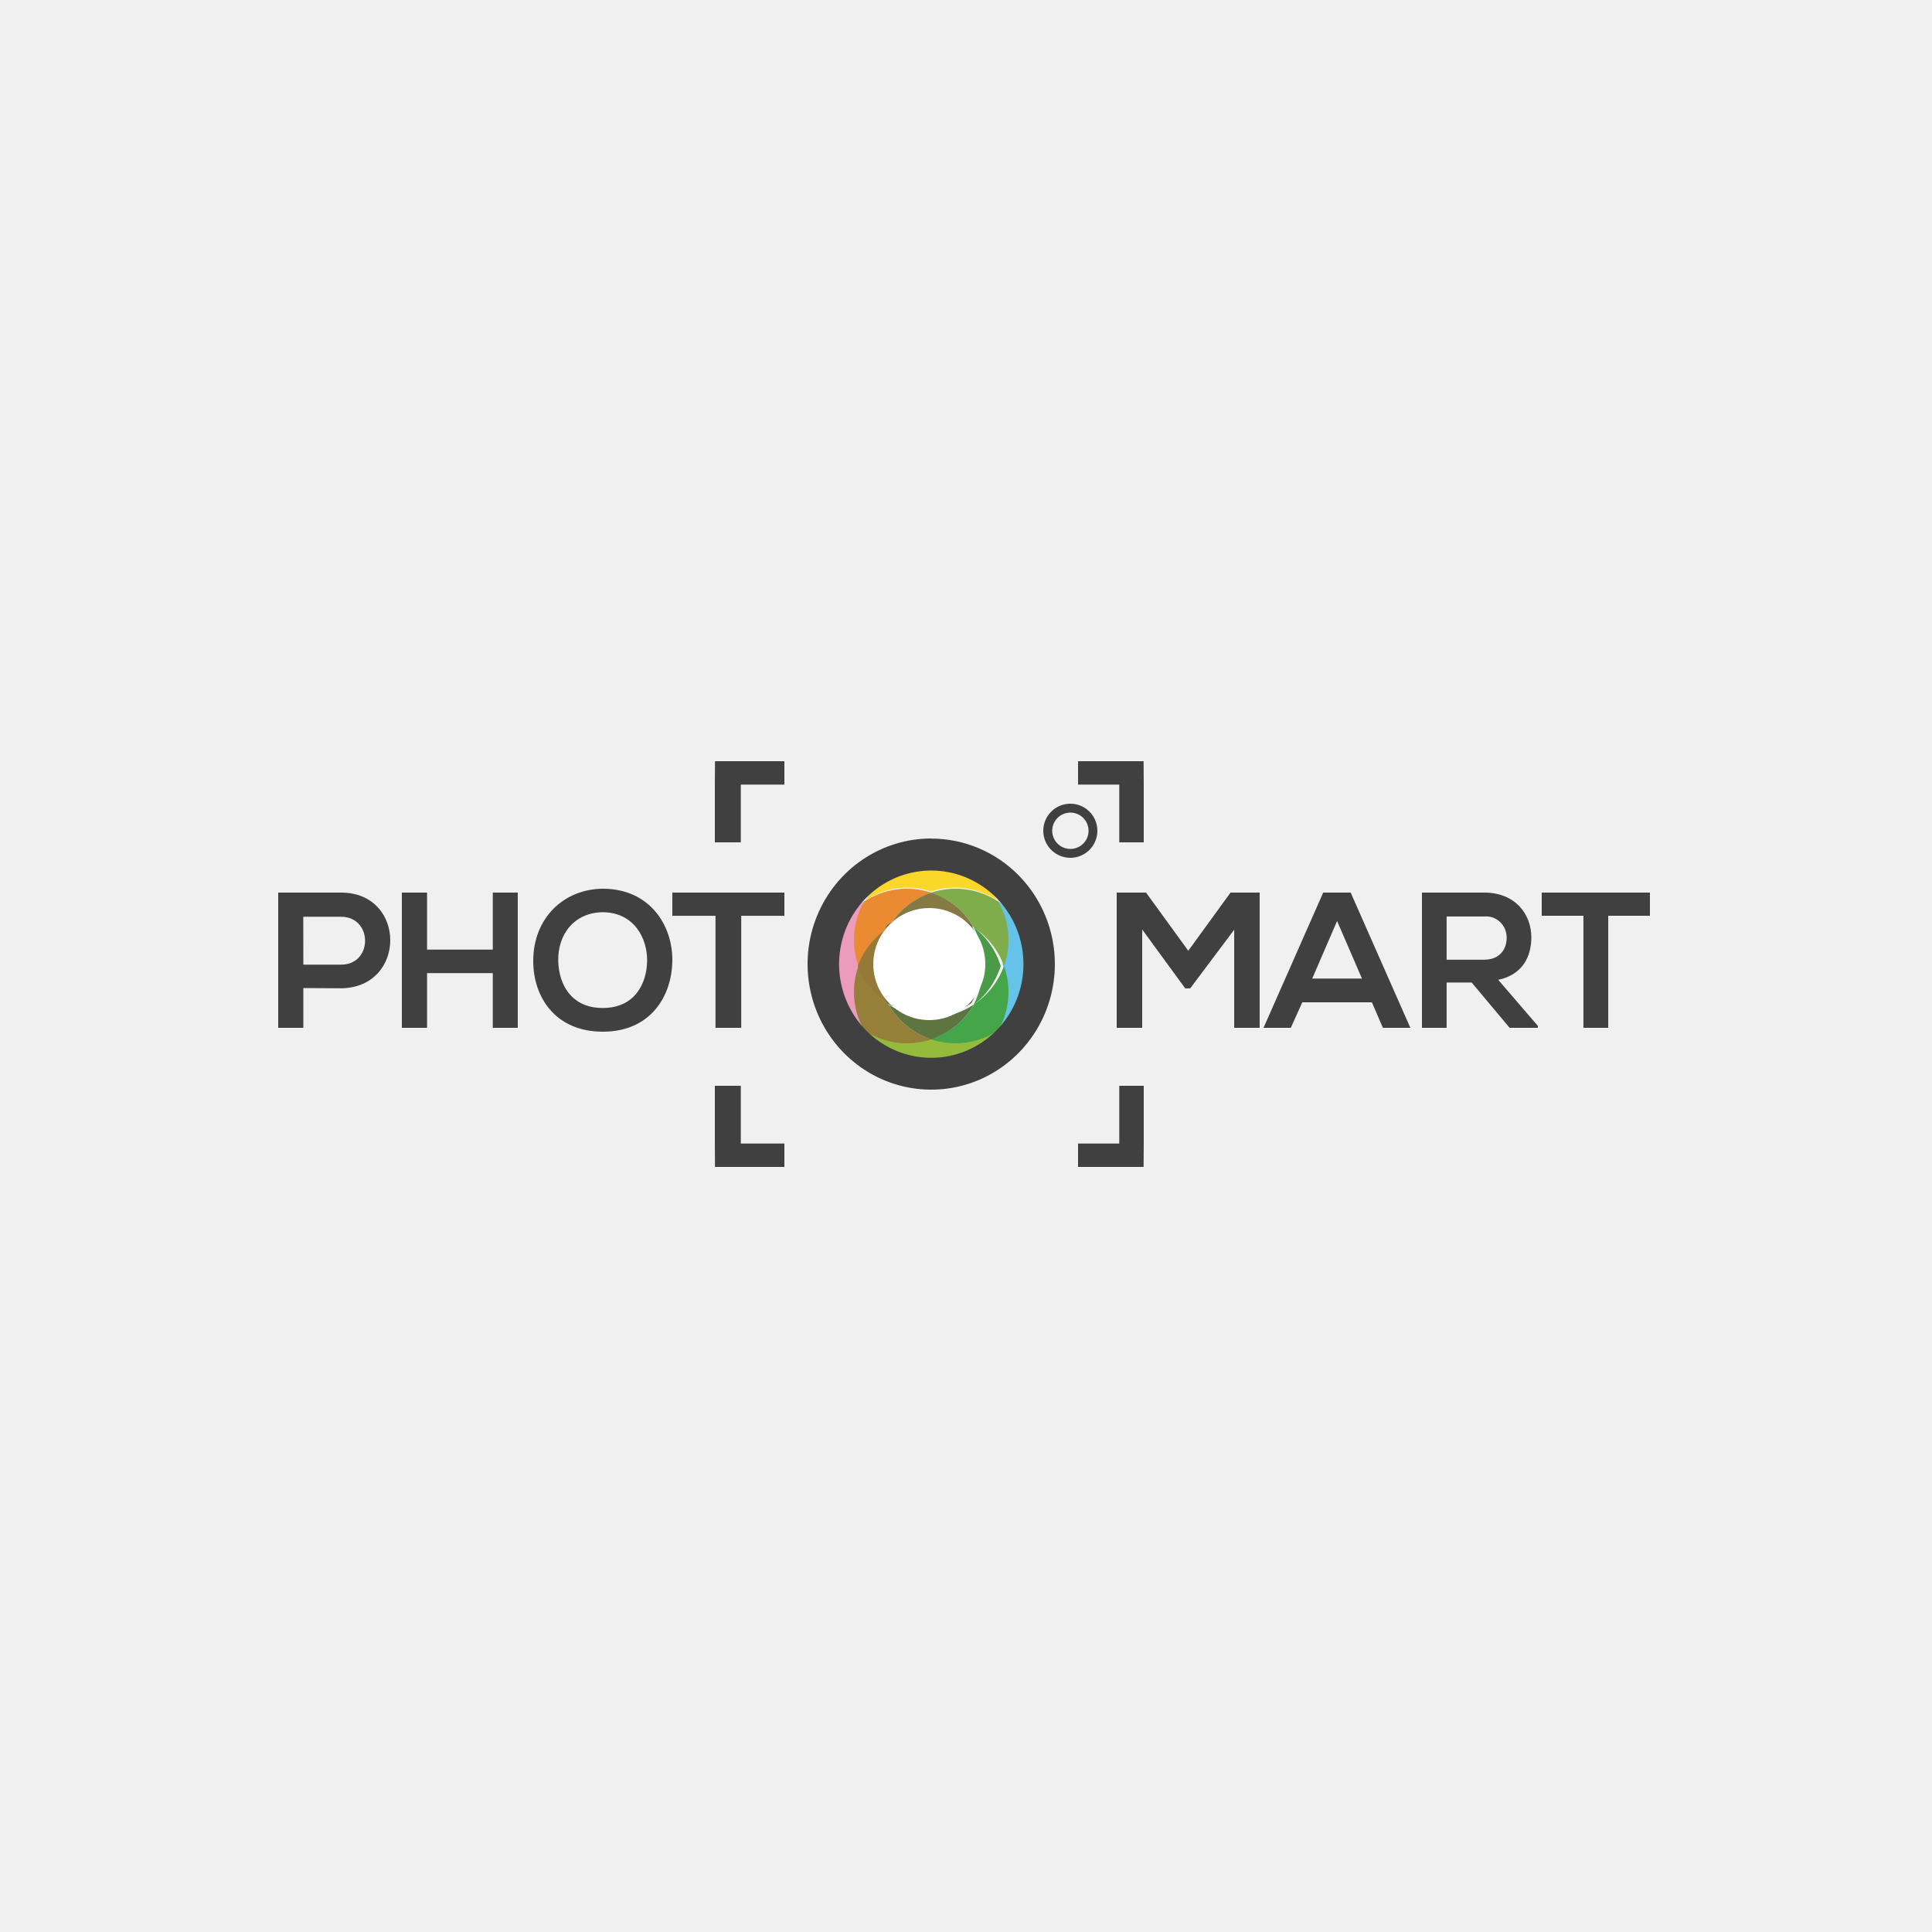 <svg width="500" height="500" viewBox="0 0 500 500" fill="none" xmlns="http://www.w3.org/2000/svg">
<rect width="500" height="500" fill="#F0F0F0"/>
<path d="M258 233C255.522 231.339 252.704 230.268 249.759 229.869C246.813 229.469 243.816 229.752 240.994 230.695C238.173 229.752 235.179 229.47 232.235 229.869C229.291 230.268 226.475 231.339 224 233C225.71 229.963 228.183 227.438 231.169 225.682C234.155 223.925 237.547 223 241 223C244.453 223 247.845 223.925 250.831 225.682C253.817 227.438 256.29 229.963 258 233Z" fill="#FAD729"/>
<path d="M240.994 276C237.541 276.001 234.149 275.077 231.164 273.32C228.179 271.564 225.707 269.038 224 266C226.473 267.667 229.288 268.742 232.233 269.143C235.177 269.545 238.173 269.263 240.994 268.318C243.816 269.262 246.814 269.544 249.761 269.142C252.707 268.741 255.524 267.666 258 266C256.291 269.039 253.817 271.565 250.829 273.322C247.842 275.078 244.448 276.002 240.994 276Z" fill="#95BB3C"/>
<path d="M258 266C259.437 263.516 260.311 260.756 260.563 257.91C260.814 255.063 260.438 252.197 259.459 249.507C260.438 246.814 260.815 243.945 260.563 241.097C260.311 238.248 259.437 235.486 258 233C260.768 234.809 263.038 237.261 264.608 240.14C266.178 243.019 267 246.234 267 249.5C267 252.766 266.178 255.981 264.608 258.86C263.038 261.739 260.768 264.191 258 266Z" fill="#65C3E9"/>
<path d="M259.83 250C258.377 245.951 255.656 242.478 252.072 240.098C249.628 235.808 245.685 232.571 241 231.012C243.885 230.06 246.948 229.774 249.959 230.178C252.97 230.581 255.851 231.662 258.383 233.34C259.808 235.849 260.675 238.637 260.925 241.512C261.174 244.387 260.801 247.282 259.83 250Z" fill="#80AD4C"/>
<path d="M247.312 270C245.167 270.003 243.036 269.661 241 268.987C245.683 267.424 249.625 264.189 252.072 259.901C255.654 257.519 258.374 254.048 259.83 250C260.801 252.715 261.174 255.608 260.925 258.481C260.675 261.354 259.808 264.14 258.384 266.647C255.107 268.837 251.253 270.004 247.312 270Z" fill="#44A648"/>
<path d="M252 260C253.554 256.954 254.372 253.508 254.372 250C254.372 246.492 253.554 243.046 252 240C255.234 242.403 257.689 245.91 259 250C257.686 254.088 255.232 257.594 252 260Z" fill="#4B9A47"/>
<path d="M224 266C221.232 264.191 218.962 261.738 217.392 258.859C215.822 255.98 215 252.766 215 249.5C215 246.234 215.822 243.02 217.392 240.141C218.962 237.262 221.232 234.809 224 233C222.259 235.985 221.344 239.366 221.348 242.806C221.349 245.087 221.748 247.351 222.528 249.5C221.547 252.192 221.171 255.06 221.425 257.908C221.679 260.756 222.557 263.517 224 266Z" fill="#EC9BBC"/>
<path d="M222.17 250C221.397 247.83 221.001 245.544 221 243.241C220.997 239.767 221.903 236.354 223.63 233.339C226.16 231.662 229.038 230.581 232.047 230.178C235.056 229.774 238.117 230.06 241 231.012C236.319 232.579 232.378 235.813 229.928 240.098C226.347 242.481 223.627 245.953 222.17 250Z" fill="#EB8B31"/>
<path d="M234.702 270C230.76 270.007 226.905 268.839 223.63 266.647C221.903 263.633 220.997 260.219 221 256.746C221.001 254.447 221.397 252.165 222.17 250C223.632 254.045 226.351 257.515 229.928 259.901C232.382 264.183 236.322 267.416 241 268.987C238.968 269.66 236.842 270.002 234.702 270Z" fill="#968039"/>
<path d="M230 260C226.307 257.594 223.502 254.088 222 250C223.498 245.91 226.304 242.403 230 240C228.231 243.048 227.301 246.494 227.301 250C227.301 253.506 228.231 256.952 230 260Z" fill="#957939"/>
<path d="M252 240C248.742 237.835 244.915 236.68 241 236.68C237.085 236.68 233.258 237.835 230 240C232.434 235.755 236.349 232.552 241 231C245.655 232.544 249.573 235.75 252 240Z" fill="#857944"/>
<path d="M241 269C236.352 267.444 232.438 264.241 230 260C233.261 262.157 237.087 263.307 241 263.307C244.913 263.307 248.739 262.157 252 260C249.569 264.247 245.652 267.451 241 269Z" fill="#5E7541"/>
<path d="M240.494 263C236.61 263.009 232.811 261.824 229.58 259.596C227.889 256.521 227 253.044 227 249.506C227 245.969 227.889 242.492 229.58 239.416C232.812 237.189 236.61 236 240.494 236C244.379 236 248.176 237.189 251.408 239.416C253.107 242.489 254 245.967 254 249.506C254 253.045 253.107 256.523 251.408 259.596C248.178 261.826 244.378 263.011 240.494 263Z" fill="#5E6F40"/>
<path d="M255 249.5C255 252.368 254.15 255.171 252.556 257.556C250.963 259.94 248.698 261.799 246.049 262.896C243.399 263.994 240.484 264.281 237.671 263.721C234.858 263.162 232.275 261.781 230.247 259.753C228.219 257.725 226.838 255.142 226.279 252.329C225.719 249.516 226.006 246.601 227.104 243.951C228.201 241.302 230.06 239.037 232.444 237.444C234.829 235.85 237.632 235 240.5 235C244.346 235 248.034 236.528 250.753 239.247C253.472 241.966 255 245.654 255 249.5Z" fill="white"/>
<path d="M78.502 255.702V266H72V231H88.269C105.218 231 105.27 255.585 88.269 255.767L78.502 255.702ZM78.502 249.654H88.256C96.583 249.654 96.531 237.257 88.256 237.257H78.489L78.502 249.654Z" fill="#404041"/>
<path d="M127.531 266V251.844H110.521V266H104V231H110.521V245.756H127.531V231H134V266H127.531Z" fill="#404041"/>
<path d="M173.999 248.652C173.894 257.826 168.345 267 156.019 267C143.693 267 138 258.024 138 248.705C138 237.495 146.004 230 156.176 230C168.136 230.093 174.103 239.425 173.999 248.652ZM155.993 260.866C164.258 260.866 167.366 254.587 167.47 248.758C167.575 242.928 164.206 236.239 156.149 236.081C148.694 236.081 144.28 241.752 144.476 248.797C144.633 254.627 147.741 260.866 155.993 260.866Z" fill="#404041"/>
<path d="M185.172 237.009H174V231H203V237.009H191.828V266H185.172V237.009Z" fill="#404041"/>
<path d="M185 203.053L185.04 197H203V203.053H191.72V218H185V203.053Z" fill="#404041"/>
<path d="M185 281H191.72V295.951H203V302H185.04L185 295.951V281Z" fill="#404041"/>
<path d="M296 218H289.666V203.053H279V197H295.962L296 203.053V218Z" fill="#404041"/>
<path d="M296 295.951L295.962 302H279V295.951H289.666V281H296V295.951Z" fill="#404041"/>
<path d="M319.412 240.607L308.021 255.793H306.732L295.601 240.555V266H289V231H296.59L307.526 246.056L318.462 231H326V266H319.412V240.607Z" fill="#404041"/>
<path d="M355.049 259.404H337.028L334.054 266H327L342.447 231H349.553L365 266H357.894L355.049 259.404ZM346.039 238.352L339.602 253.251H352.475L346.039 238.352Z" fill="#404041"/>
<path d="M398 266H390.692L380.873 254.281H374.386V266H368V231C373.364 231 378.74 231 384.117 231C392.093 231 396.309 236.547 396.309 242.589C396.309 247.38 394.176 252.224 387.739 253.578L398 265.505V266ZM374.386 237.185V248.37H384.117C388.181 248.37 389.923 245.57 389.923 242.784C389.942 242.009 389.802 241.239 389.512 240.525C389.222 239.81 388.788 239.167 388.239 238.638C387.691 238.109 387.04 237.706 386.329 237.456C385.619 237.205 384.865 237.113 384.117 237.185H374.386Z" fill="#404041"/>
<path d="M409.787 236.999H399V231H427V236.999H416.213V266H409.787V236.999Z" fill="#404041"/>
<path d="M241 217C234.672 217 228.486 218.905 223.224 222.475C217.963 226.045 213.861 231.12 211.438 237.057C209.016 242.994 208.38 249.527 209.613 255.831C210.846 262.134 213.891 267.925 218.364 272.472C222.836 277.018 228.536 280.115 234.741 281.372C240.947 282.629 247.38 281.989 253.228 279.534C259.076 277.078 264.075 272.916 267.595 267.575C271.114 262.234 272.995 255.953 273 249.526C273.002 245.258 272.175 241.031 270.568 237.087C268.96 233.143 266.603 229.56 263.631 226.541C260.659 223.523 257.131 221.129 253.248 219.497C249.365 217.864 245.203 217.024 241 217.026M241 273.757C236.282 273.755 231.67 272.331 227.748 269.667C223.827 267.003 220.771 263.218 218.967 258.79C217.163 254.362 216.692 249.49 217.614 244.791C218.536 240.091 220.81 235.775 224.147 232.387C227.484 229 231.735 226.693 236.363 225.759C240.991 224.826 245.787 225.306 250.146 227.141C254.505 228.975 258.23 232.081 260.851 236.065C263.472 240.05 264.871 244.734 264.871 249.526C264.871 252.709 264.254 255.861 263.054 258.802C261.854 261.743 260.096 264.415 257.879 266.665C255.662 268.915 253.03 270.7 250.134 271.917C247.238 273.134 244.134 273.759 241 273.757Z" fill="#404041"/>
<path d="M277.013 208C275.628 207.997 274.273 208.406 273.121 209.173C271.968 209.941 271.068 211.033 270.537 212.312C270.005 213.591 269.864 214.999 270.133 216.358C270.402 217.716 271.067 218.965 272.046 219.945C273.024 220.925 274.271 221.593 275.63 221.865C276.988 222.136 278.396 221.998 279.676 221.468C280.956 220.939 282.05 220.042 282.819 218.89C283.589 217.739 284 216.385 284 215C284 213.146 283.264 211.367 281.954 210.055C280.644 208.743 278.867 208.003 277.013 208ZM277.013 219.706C276.082 219.706 275.173 219.43 274.399 218.913C273.625 218.396 273.022 217.661 272.665 216.801C272.309 215.941 272.216 214.995 272.398 214.082C272.579 213.169 273.027 212.331 273.685 211.672C274.344 211.014 275.182 210.566 276.095 210.384C277.008 210.203 277.954 210.296 278.814 210.652C279.674 211.008 280.409 211.612 280.926 212.386C281.443 213.159 281.719 214.069 281.719 215C281.719 216.248 281.223 217.445 280.341 218.328C279.458 219.21 278.261 219.706 277.013 219.706Z" fill="#404041"/>
</svg>
